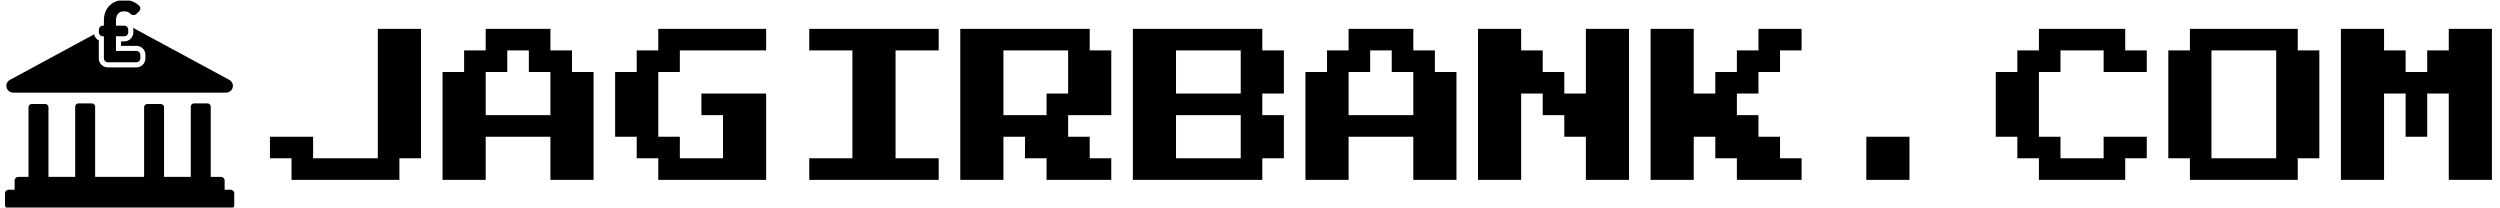 <svg xmlns="http://www.w3.org/2000/svg" version="1.1" xmlns:xlink="http://www.w3.org/1999/xlink" xmlns:svgjs="http://svgjs.dev/svgjs" width="2000" height="166" viewBox="0 0 2000 166"><g transform="matrix(1,0,0,1,-1.212,0.481)"><svg viewBox="0 0 396 33" data-background-color="#edf1f7" preserveAspectRatio="xMidYMid meet" height="166" width="2000" xmlns="http://www.w3.org/2000/svg" xmlns:xlink="http://www.w3.org/1999/xlink"><g id="tight-bounds" transform="matrix(1,0,0,1,0.24,-0.096)"><svg viewBox="0 0 395.52 33.191" height="33.191" width="395.52"><g><svg viewBox="0 0 442.672 37.148" height="33.191" width="395.52"><g transform="matrix(1,0,0,1,47.152,5.134)"><svg viewBox="0 0 395.52 26.88" height="26.88" width="395.52"><g id="textblocktransform"><svg viewBox="0 0 395.52 26.88" height="26.88" width="395.52" id="textblock"><g><svg viewBox="0 0 395.52 26.88" height="26.88" width="395.52"><g transform="matrix(1,0,0,1,0,0)"><svg width="395.52" viewBox="0 -50 643.72 43.75" height="26.88" data-palette-color="#2b4f3d"><path d="M37.5-6.25L6.25-6.25 6.25-12.5 0-12.5 0-18.75 12.5-18.75 12.5-12.5 31.25-12.5 31.25-50 43.75-50 43.75-12.5 37.5-12.5 37.5-6.25ZM62.5-6.25L50-6.25 50-37.5 56.25-37.5 56.25-43.75 62.5-43.75 62.5-50 81.25-50 81.25-43.75 87.5-43.75 87.5-37.5 93.75-37.5 93.75-6.25 81.25-6.25 81.25-18.75 62.5-18.75 62.5-6.25ZM62.5-37.5L62.5-25 81.25-25 81.25-37.5 75-37.5 75-43.75 68.75-43.75 68.75-37.5 62.5-37.5ZM143.75-6.25L112.5-6.25 112.5-12.5 106.25-12.5 106.25-18.75 100-18.75 100-37.5 106.25-37.5 106.25-43.75 112.5-43.75 112.5-50 143.75-50 143.75-43.75 118.75-43.75 118.75-37.5 112.5-37.5 112.5-18.75 118.75-18.75 118.75-12.5 131.25-12.5 131.25-25 125-25 125-31.25 143.75-31.25 143.75-6.25ZM193.74-6.25L156.24-6.25 156.24-12.5 168.74-12.5 168.74-43.75 156.24-43.75 156.24-50 193.74-50 193.74-43.75 181.24-43.75 181.24-12.5 193.74-12.5 193.74-6.25ZM212.49-6.25L199.99-6.25 199.99-50 237.49-50 237.49-43.75 243.74-43.75 243.74-25 231.24-25 231.24-18.75 237.49-18.75 237.49-12.5 243.74-12.5 243.74-6.25 224.99-6.25 224.99-12.5 218.74-12.5 218.74-18.75 212.49-18.75 212.49-6.25ZM212.49-43.75L212.49-25 224.99-25 224.99-31.25 231.24-31.25 231.24-43.75 212.49-43.75ZM287.49-6.25L249.99-6.25 249.99-50 287.49-50 287.49-43.75 293.74-43.75 293.74-31.25 287.49-31.25 287.49-25 293.74-25 293.74-12.5 287.49-12.5 287.49-6.25ZM262.49-43.75L262.49-31.25 281.24-31.25 281.24-43.75 262.49-43.75ZM262.49-25L262.49-12.5 281.24-12.5 281.24-25 262.49-25ZM312.49-6.25L299.99-6.25 299.99-37.5 306.24-37.5 306.24-43.75 312.49-43.75 312.49-50 331.24-50 331.24-43.75 337.49-43.75 337.49-37.5 343.74-37.5 343.74-6.25 331.24-6.25 331.24-18.75 312.49-18.75 312.49-6.25ZM312.49-37.5L312.49-25 331.24-25 331.24-37.5 324.99-37.5 324.99-43.75 318.74-43.75 318.74-37.5 312.49-37.5ZM362.48-6.25L349.98-6.25 349.98-50 362.48-50 362.48-43.75 368.73-43.75 368.73-37.5 374.98-37.5 374.98-31.25 381.23-31.25 381.23-50 393.73-50 393.73-6.25 381.23-6.25 381.23-18.75 374.98-18.75 374.98-25 368.73-25 368.73-31.25 362.48-31.25 362.48-6.25ZM412.48-6.25L399.98-6.25 399.98-50 412.48-50 412.48-31.25 418.73-31.25 418.73-37.5 424.98-37.5 424.98-43.75 431.23-43.75 431.23-50 443.73-50 443.73-43.75 437.48-43.75 437.48-37.5 431.23-37.5 431.23-31.25 424.98-31.25 424.98-25 431.23-25 431.23-18.75 437.48-18.75 437.48-12.5 443.73-12.5 443.73-6.25 424.98-6.25 424.98-12.5 418.73-12.5 418.73-18.75 412.48-18.75 412.48-6.25ZM474.98-6.25L462.48-6.25 462.48-18.75 474.98-18.75 474.98-6.25ZM537.48-6.25L512.48-6.25 512.48-12.5 506.23-12.5 506.23-18.75 499.98-18.75 499.98-37.5 506.23-37.5 506.23-43.75 512.48-43.75 512.48-50 537.48-50 537.48-43.75 543.73-43.75 543.73-37.5 531.23-37.5 531.23-43.75 518.73-43.75 518.73-37.5 512.48-37.5 512.48-18.75 518.73-18.75 518.73-12.5 531.23-12.5 531.23-18.75 543.73-18.75 543.73-12.5 537.48-12.5 537.48-6.25ZM587.47-6.25L556.22-6.25 556.22-12.5 549.97-12.5 549.97-43.75 556.22-43.75 556.22-50 587.47-50 587.47-43.75 593.72-43.75 593.72-12.5 587.47-12.5 587.47-6.25ZM562.47-43.75L562.47-12.5 581.22-12.5 581.22-43.75 562.47-43.75ZM612.47-6.25L599.97-6.25 599.97-50 612.47-50 612.47-43.75 618.72-43.75 618.72-37.5 624.97-37.5 624.97-43.75 631.22-43.75 631.22-50 643.72-50 643.72-6.25 631.22-6.25 631.22-31.25 624.97-31.25 624.97-18.75 618.72-18.75 618.72-31.25 612.47-31.25 612.47-6.25Z" opacity="1" transform="matrix(1,0,0,1,0,0)" fill="#000000" class="wordmark-text-0" data-fill-palette-color="primary" id="text-0"></path></svg></g></svg></g></svg></g></svg></g><g><svg viewBox="0 0 40.807 37.148" height="37.148" width="40.807"><g><svg xmlns="http://www.w3.org/2000/svg" xmlns:xlink="http://www.w3.org/1999/xlink" version="1.1" x="0" y="0" viewBox="5 10.117 90 81.931" enable-background="new 0 0 100 100" xml:space="preserve" height="37.148" width="40.807" class="icon-icon-0" data-fill-palette-color="accent" id="icon-0"><path d="M93.562 84.607h-2.34v-3.641c0-0.777-0.644-1.406-1.437-1.406h-4.021V51.964c0-0.694-0.576-1.26-1.287-1.26h-5.258c-0.712 0-1.287 0.563-1.287 1.26v27.599H67.445V52.2c0-0.695-0.576-1.261-1.287-1.261H60.9c-0.713 0-1.289 0.564-1.289 1.261v27.36H40.387V51.964c0-0.694-0.576-1.26-1.288-1.26h-5.257c-0.711 0-1.288 0.563-1.288 1.26v27.599H22.065V52.2c0-0.695-0.576-1.261-1.288-1.261H15.52c-0.711 0-1.287 0.564-1.287 1.261v27.36h-4.021c-0.793 0-1.437 0.629-1.437 1.406v3.641H6.436C5.643 84.607 5 85.236 5 86.016v4.627c0 0.776 0.643 1.405 1.436 1.405h87.126c0.793 0 1.438-0.629 1.438-1.405v-4.627C95 85.236 94.355 84.607 93.562 84.607z" fill="#000000" data-fill-palette-color="accent"></path><g fill="#5f5555" data-fill-palette-color="accent"><path d="M92.902 41.39l-37.592-20.33c0.04 0.213 0.066 0.431 0.066 0.655v1.134c0 1.935-1.589 3.51-3.542 3.51h-1.274v1.757h6.03c1.953 0 3.543 1.574 3.543 3.51v1.432c0 1.935-1.59 3.51-3.543 3.51H45.37c-1.953 0-3.542-1.575-3.542-3.51v-7.073c-0.935-0.467-1.625-1.336-1.858-2.375L6.947 41.47c-1.092 0.591-1.637 1.83-1.326 3.011 0.312 1.183 1.401 2.01 2.649 2.01h83.458c0.004 0 0.008 0 0.012 0 1.511 0 2.734-1.199 2.734-2.677C94.475 42.742 93.831 41.818 92.902 41.39z" fill="#000000" data-fill-palette-color="accent"></path></g><path d="M58.134 33.058c0 0.834-0.69 1.51-1.543 1.51H45.37c-0.853 0-1.542-0.676-1.542-1.51V24.36h-0.409c-0.853 0-1.542-0.676-1.542-1.51v-1.134c0-0.834 0.689-1.51 1.542-1.51h0.409v-2.132c0-4.76 3.218-7.957 8.007-7.957 2.347 0 4.312 0.762 5.847 2.263 0.604 0.59 0.604 1.546 0 2.135l-1.129 1.104c-0.301 0.295-0.695 0.442-1.09 0.442s-0.789-0.147-1.091-0.442c-0.647-0.634-1.175-1.05-2.537-1.05-0.812 0-3.274 0-3.274 3.833v1.804h3.274c0.853 0 1.542 0.676 1.542 1.51v1.134c0 0.834-0.689 1.51-1.542 1.51h-3.274v5.756h8.03c0.853 0 1.543 0.675 1.543 1.51V33.058z" fill="#000000" data-fill-palette-color="accent"></path></svg></g></svg></g></svg></g><defs></defs></svg><rect width="395.52" height="33.191" fill="none" stroke="none" visibility="hidden"></rect></g></svg></g></svg>